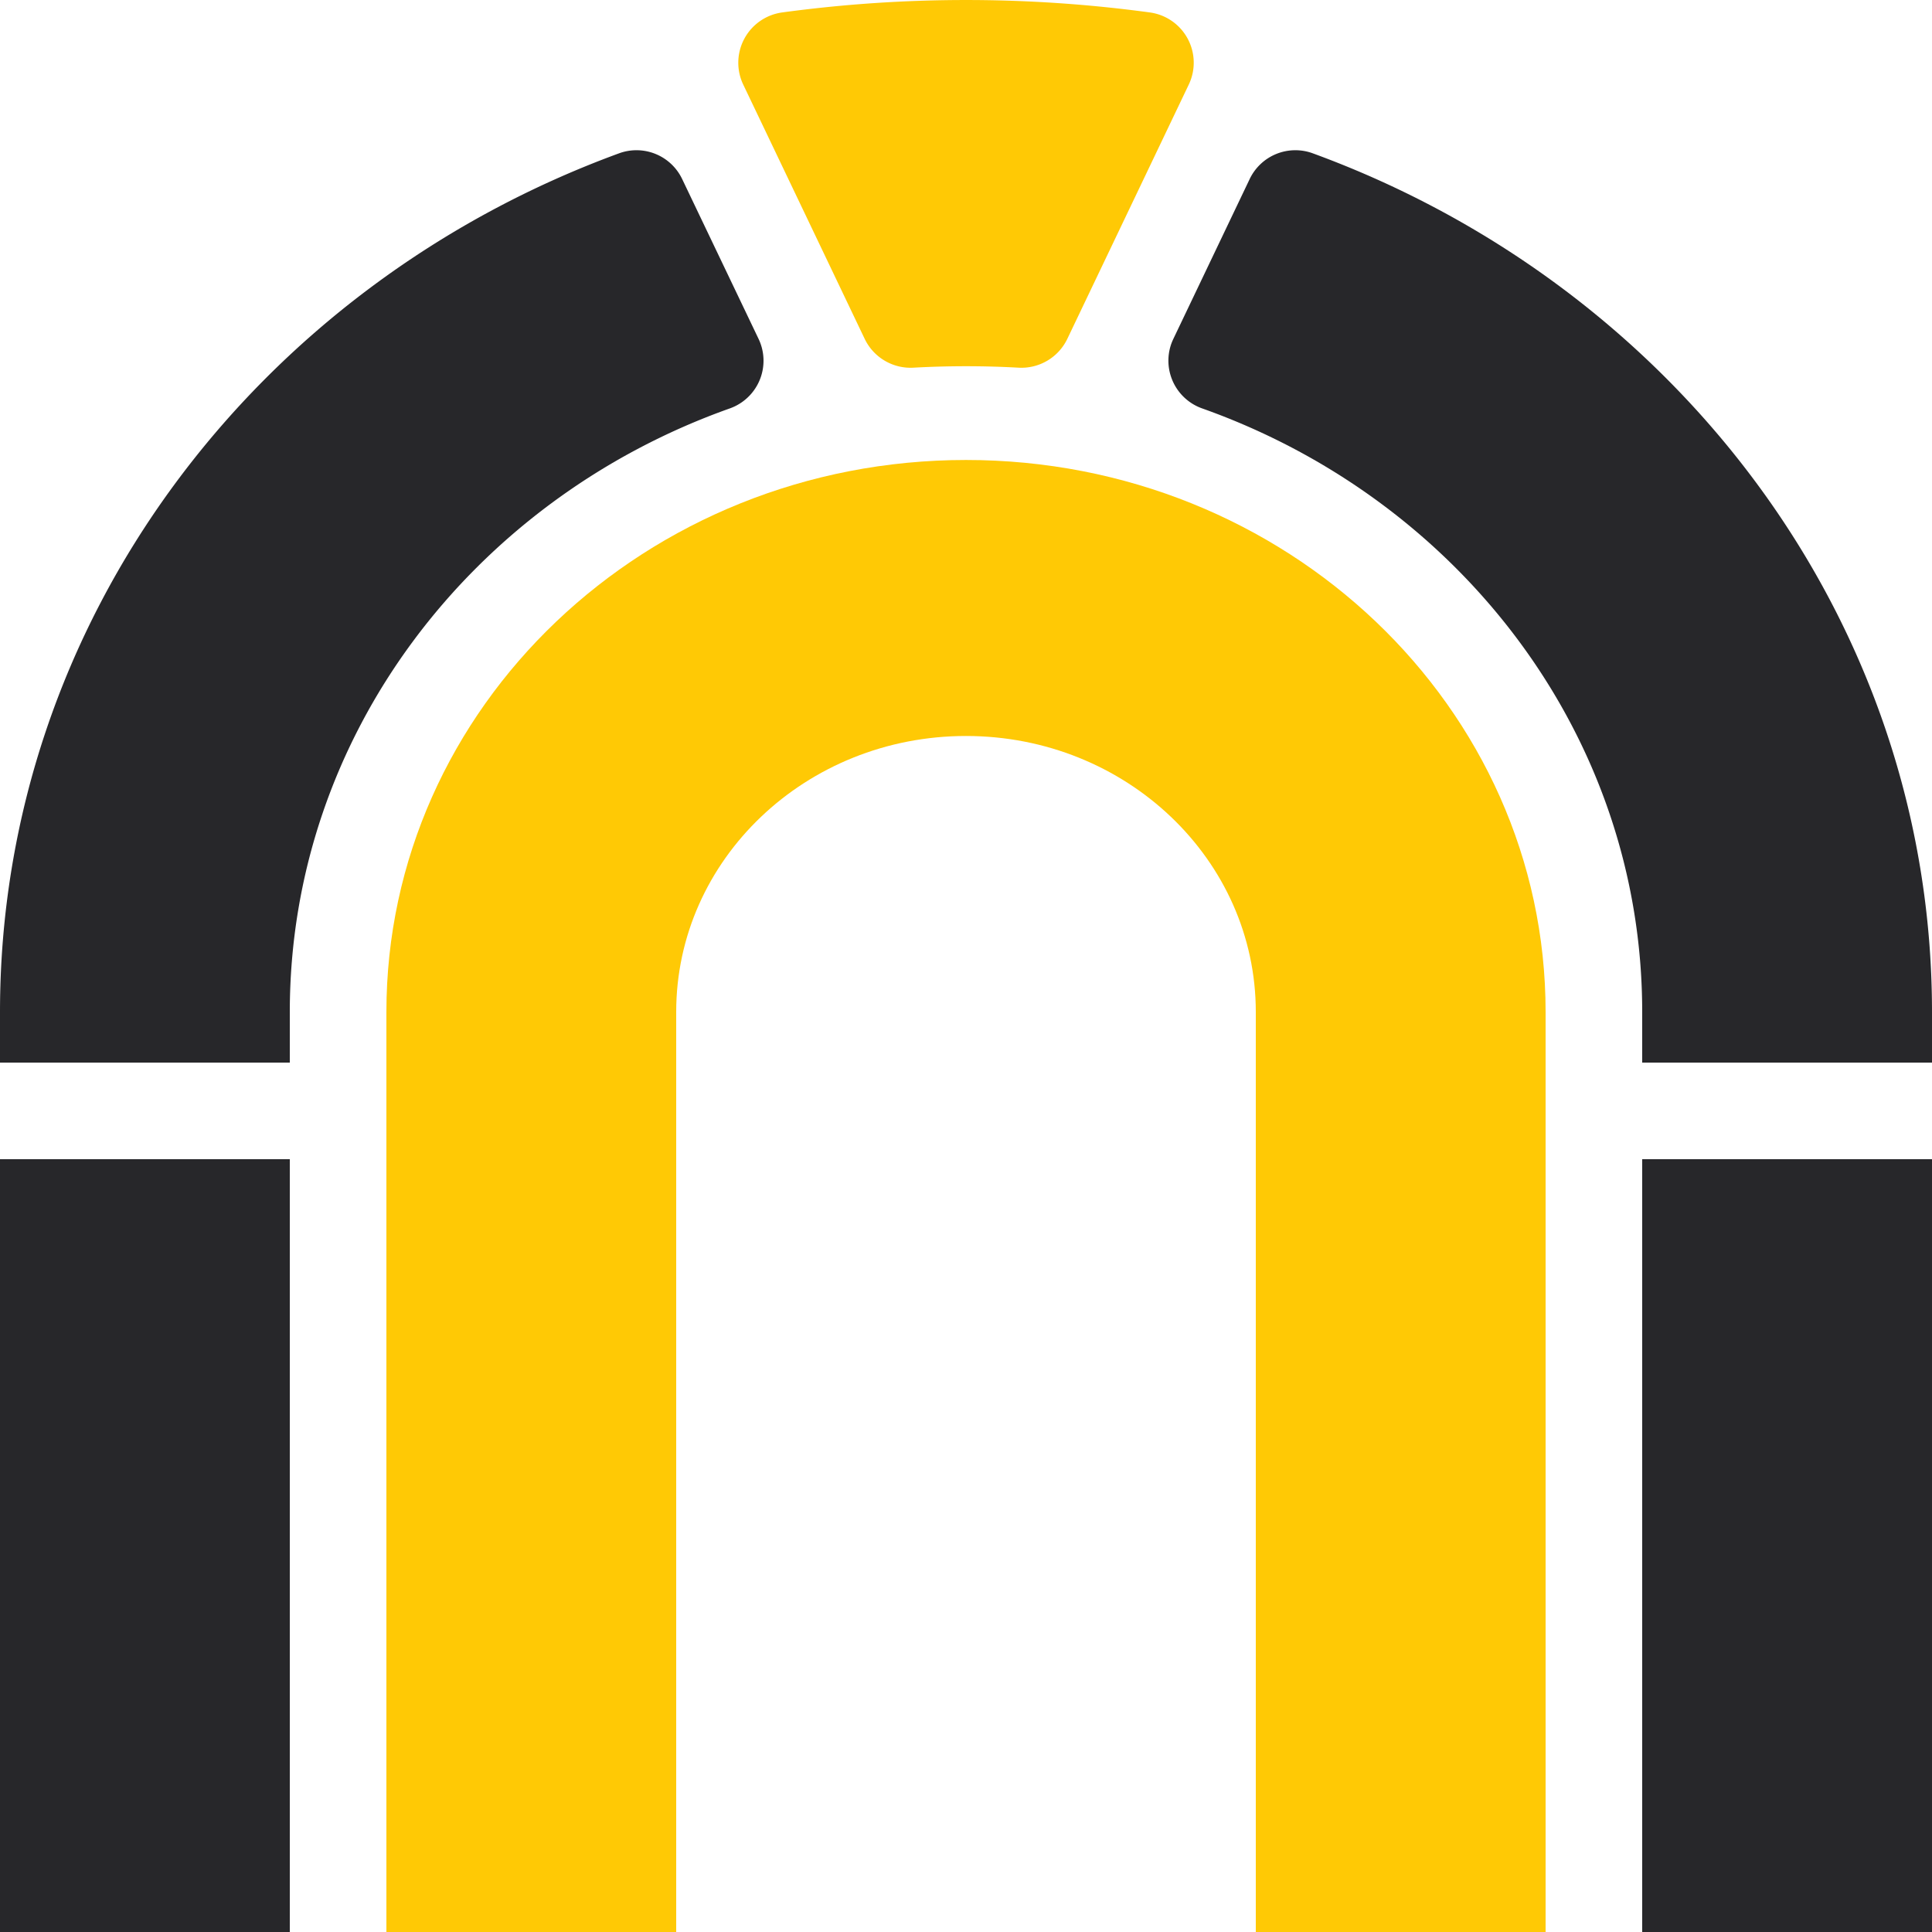 <svg id="Layer_1" data-name="Layer 1" xmlns="http://www.w3.org/2000/svg" viewBox="0 0 360 360"><defs><style>.cls-1{fill:#27272a;}.cls-2{fill:#ffc905;}</style></defs><title>rome-logo-black</title><path class="cls-1" d="M141.35,63.15a9.43,9.43,0,0,1-4.44,12.57c-.3.14-.6.27-.91.38C88.13,93.1,54,137,54,188.57V198H0v-9.43c0-73,47.88-135.3,115.35-160a9.43,9.43,0,0,1,11.76,4.79Z"/><rect class="cls-1" y="216" width="54" height="144"/><path class="cls-1" d="M360,188.57V198H306v-9.43C306,137,271.9,93.11,224,76.1a9.44,9.44,0,0,1-5.76-12c.11-.31.24-.62.38-.92l14.24-29.82a9.43,9.43,0,0,1,11.76-4.79C312.12,53.27,360,115.6,360,188.57Z"/><rect class="cls-1" x="306" y="216" width="54" height="144"/><path class="cls-2" d="M214.26,2.32a9.45,9.45,0,0,1,7.26,13.42l-2.59,5.42-20.06,42a9.48,9.48,0,0,1-9.11,5.35c-3.23-.18-6.49-.27-9.76-.27s-6.53.09-9.76.27a9.48,9.48,0,0,1-9.11-5.35l-20.06-42-2.59-5.42a9.46,9.46,0,0,1,7.26-13.42,254.39,254.39,0,0,1,68.52,0Z"/><path class="cls-2" d="M288,188.57V360H234V188.57c0-28.41-24.18-51.43-54-51.43s-54,23-54,51.43V360H72V188.57c0-56.81,48.36-102.86,108-102.86S288,131.76,288,188.57Z"/></svg>